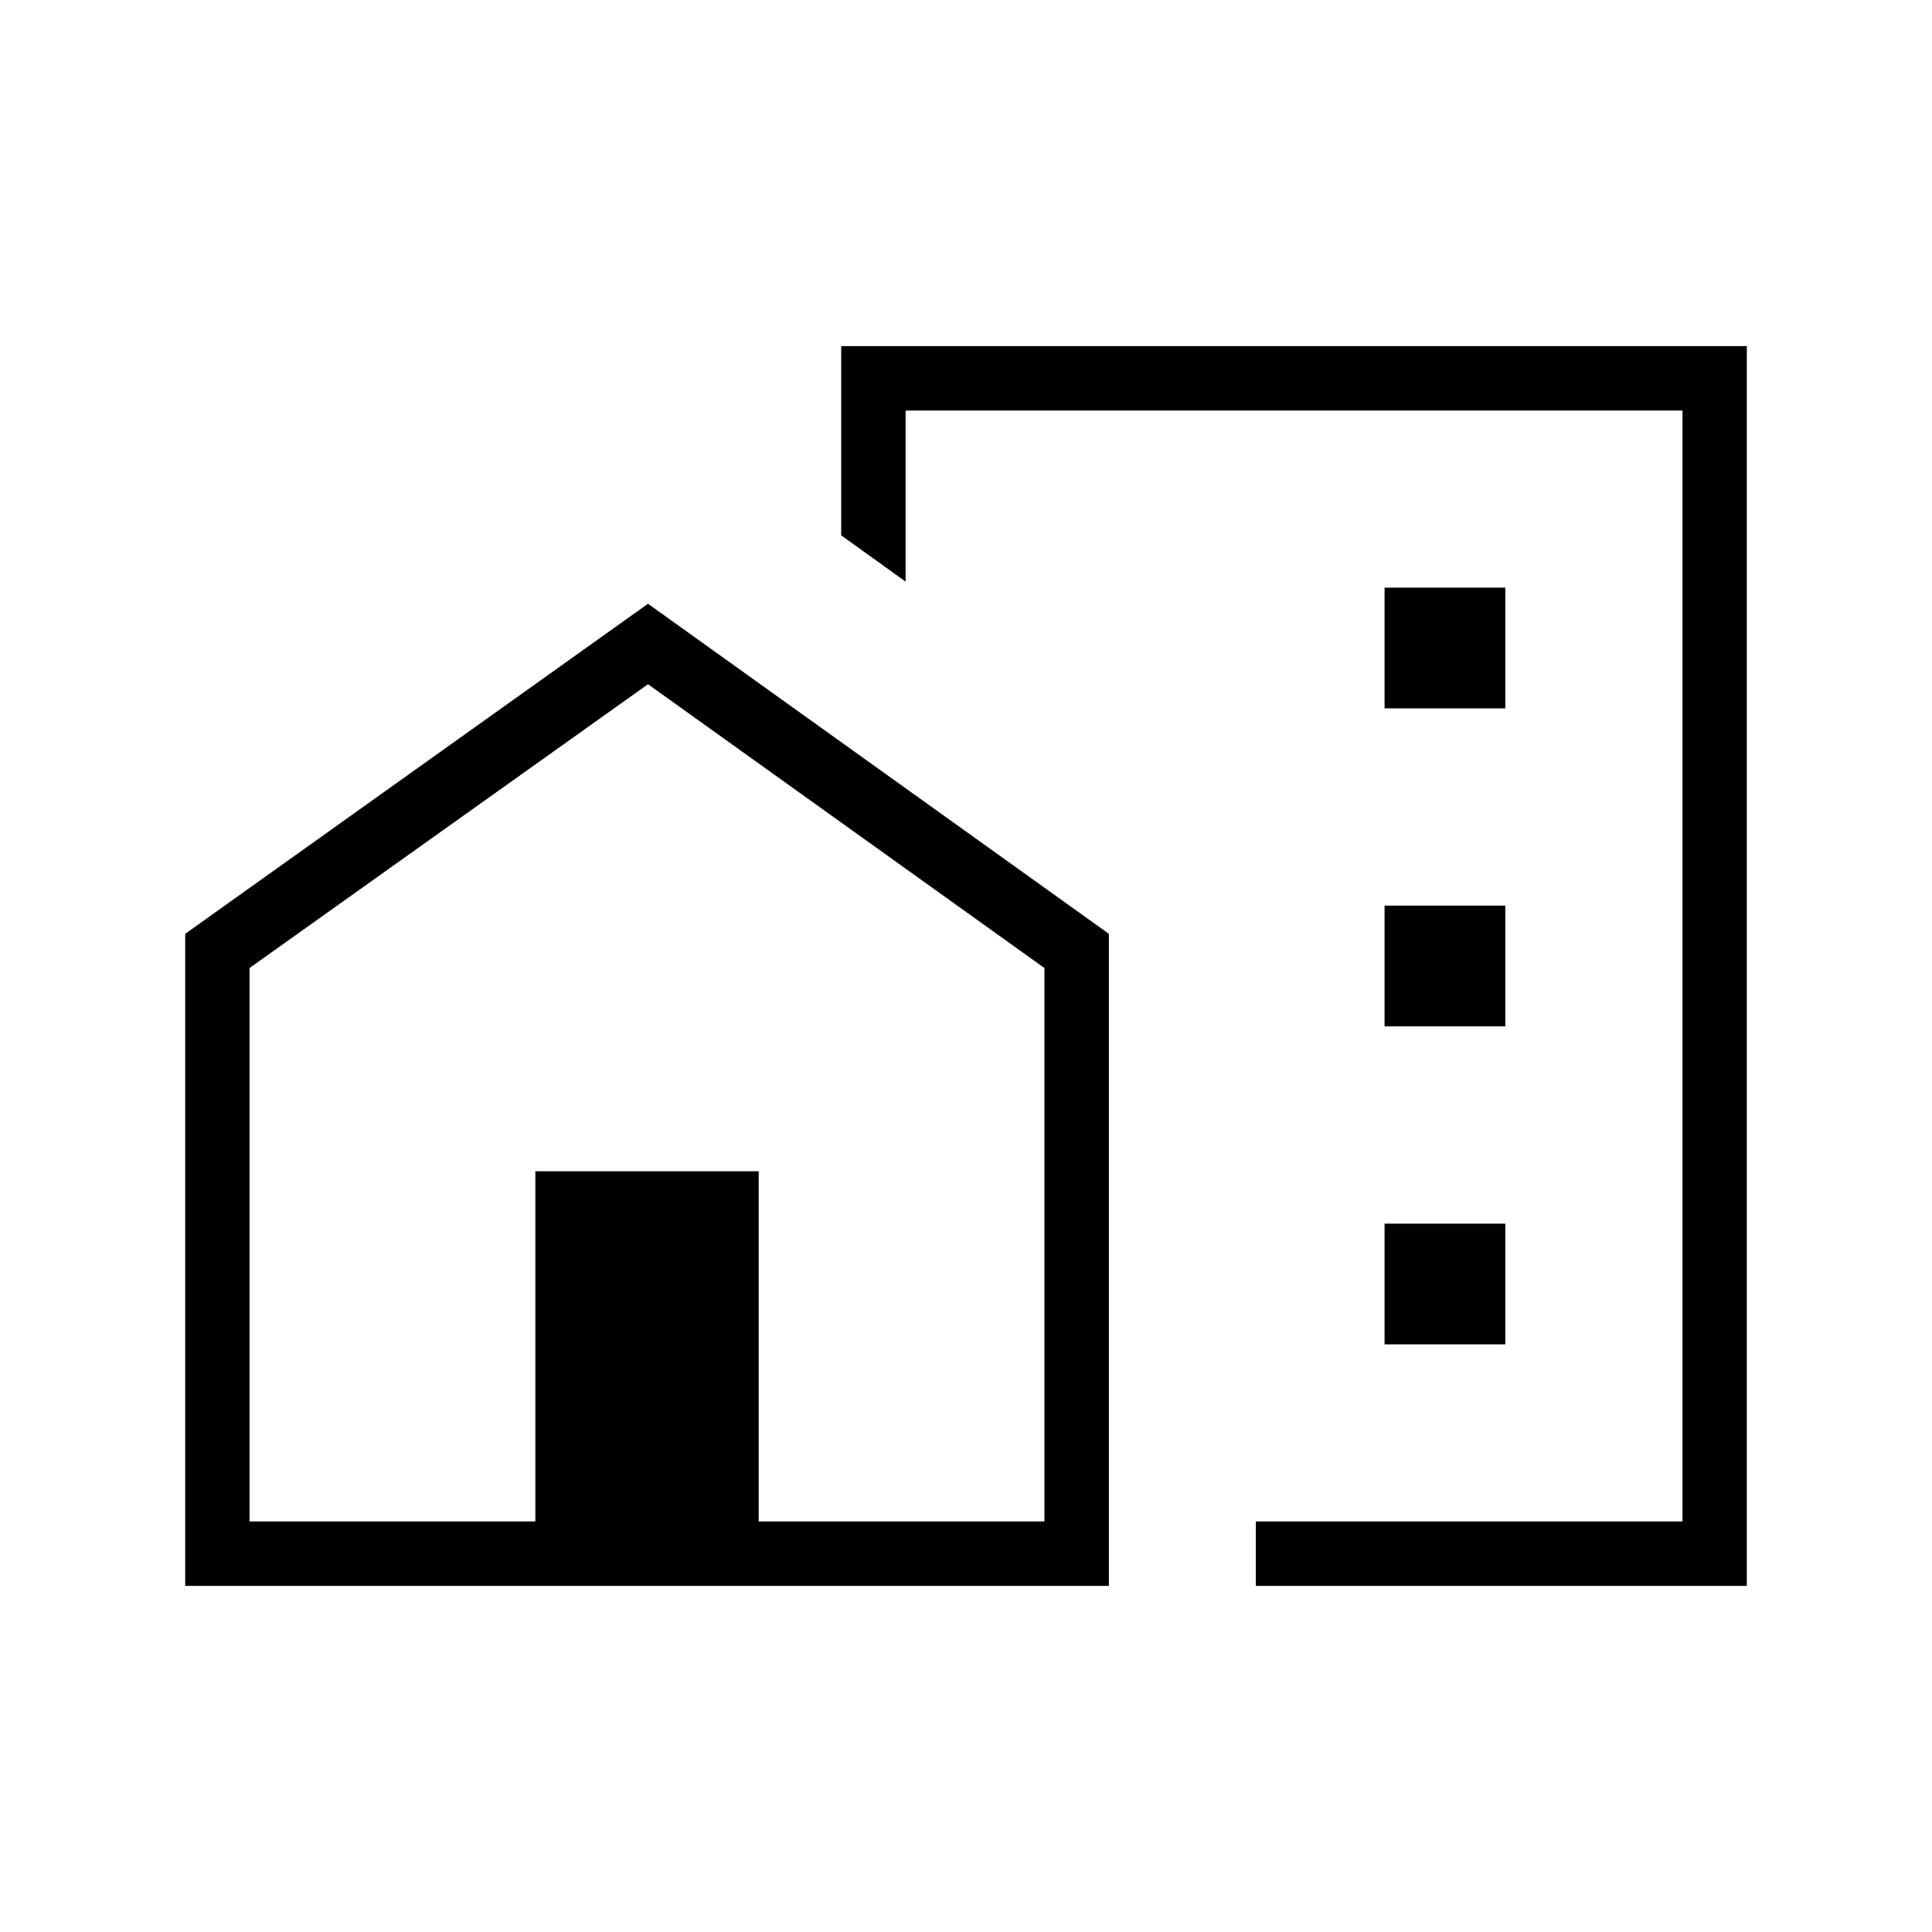 <svg xmlns="http://www.w3.org/2000/svg" height="20" width="20"><path d="M14.333 7.333H15.583V6.083H14.333ZM14.333 10.625H15.583V9.375H14.333ZM14.333 13.917H15.583V12.667H14.333ZM13 16.417V15.75H17.417V4.25H9.375V6.021L8.708 5.542V3.583H18.083V16.417ZM1.917 16.417V9.667L6.708 6.25L11.479 9.667V16.417ZM2.583 15.75H5.542V12.125H7.854V15.75H10.812V10.021L6.708 7.083L2.583 10.021ZM6.708 12.125ZM6.708 12.125ZM13 8.625Z"/></svg>